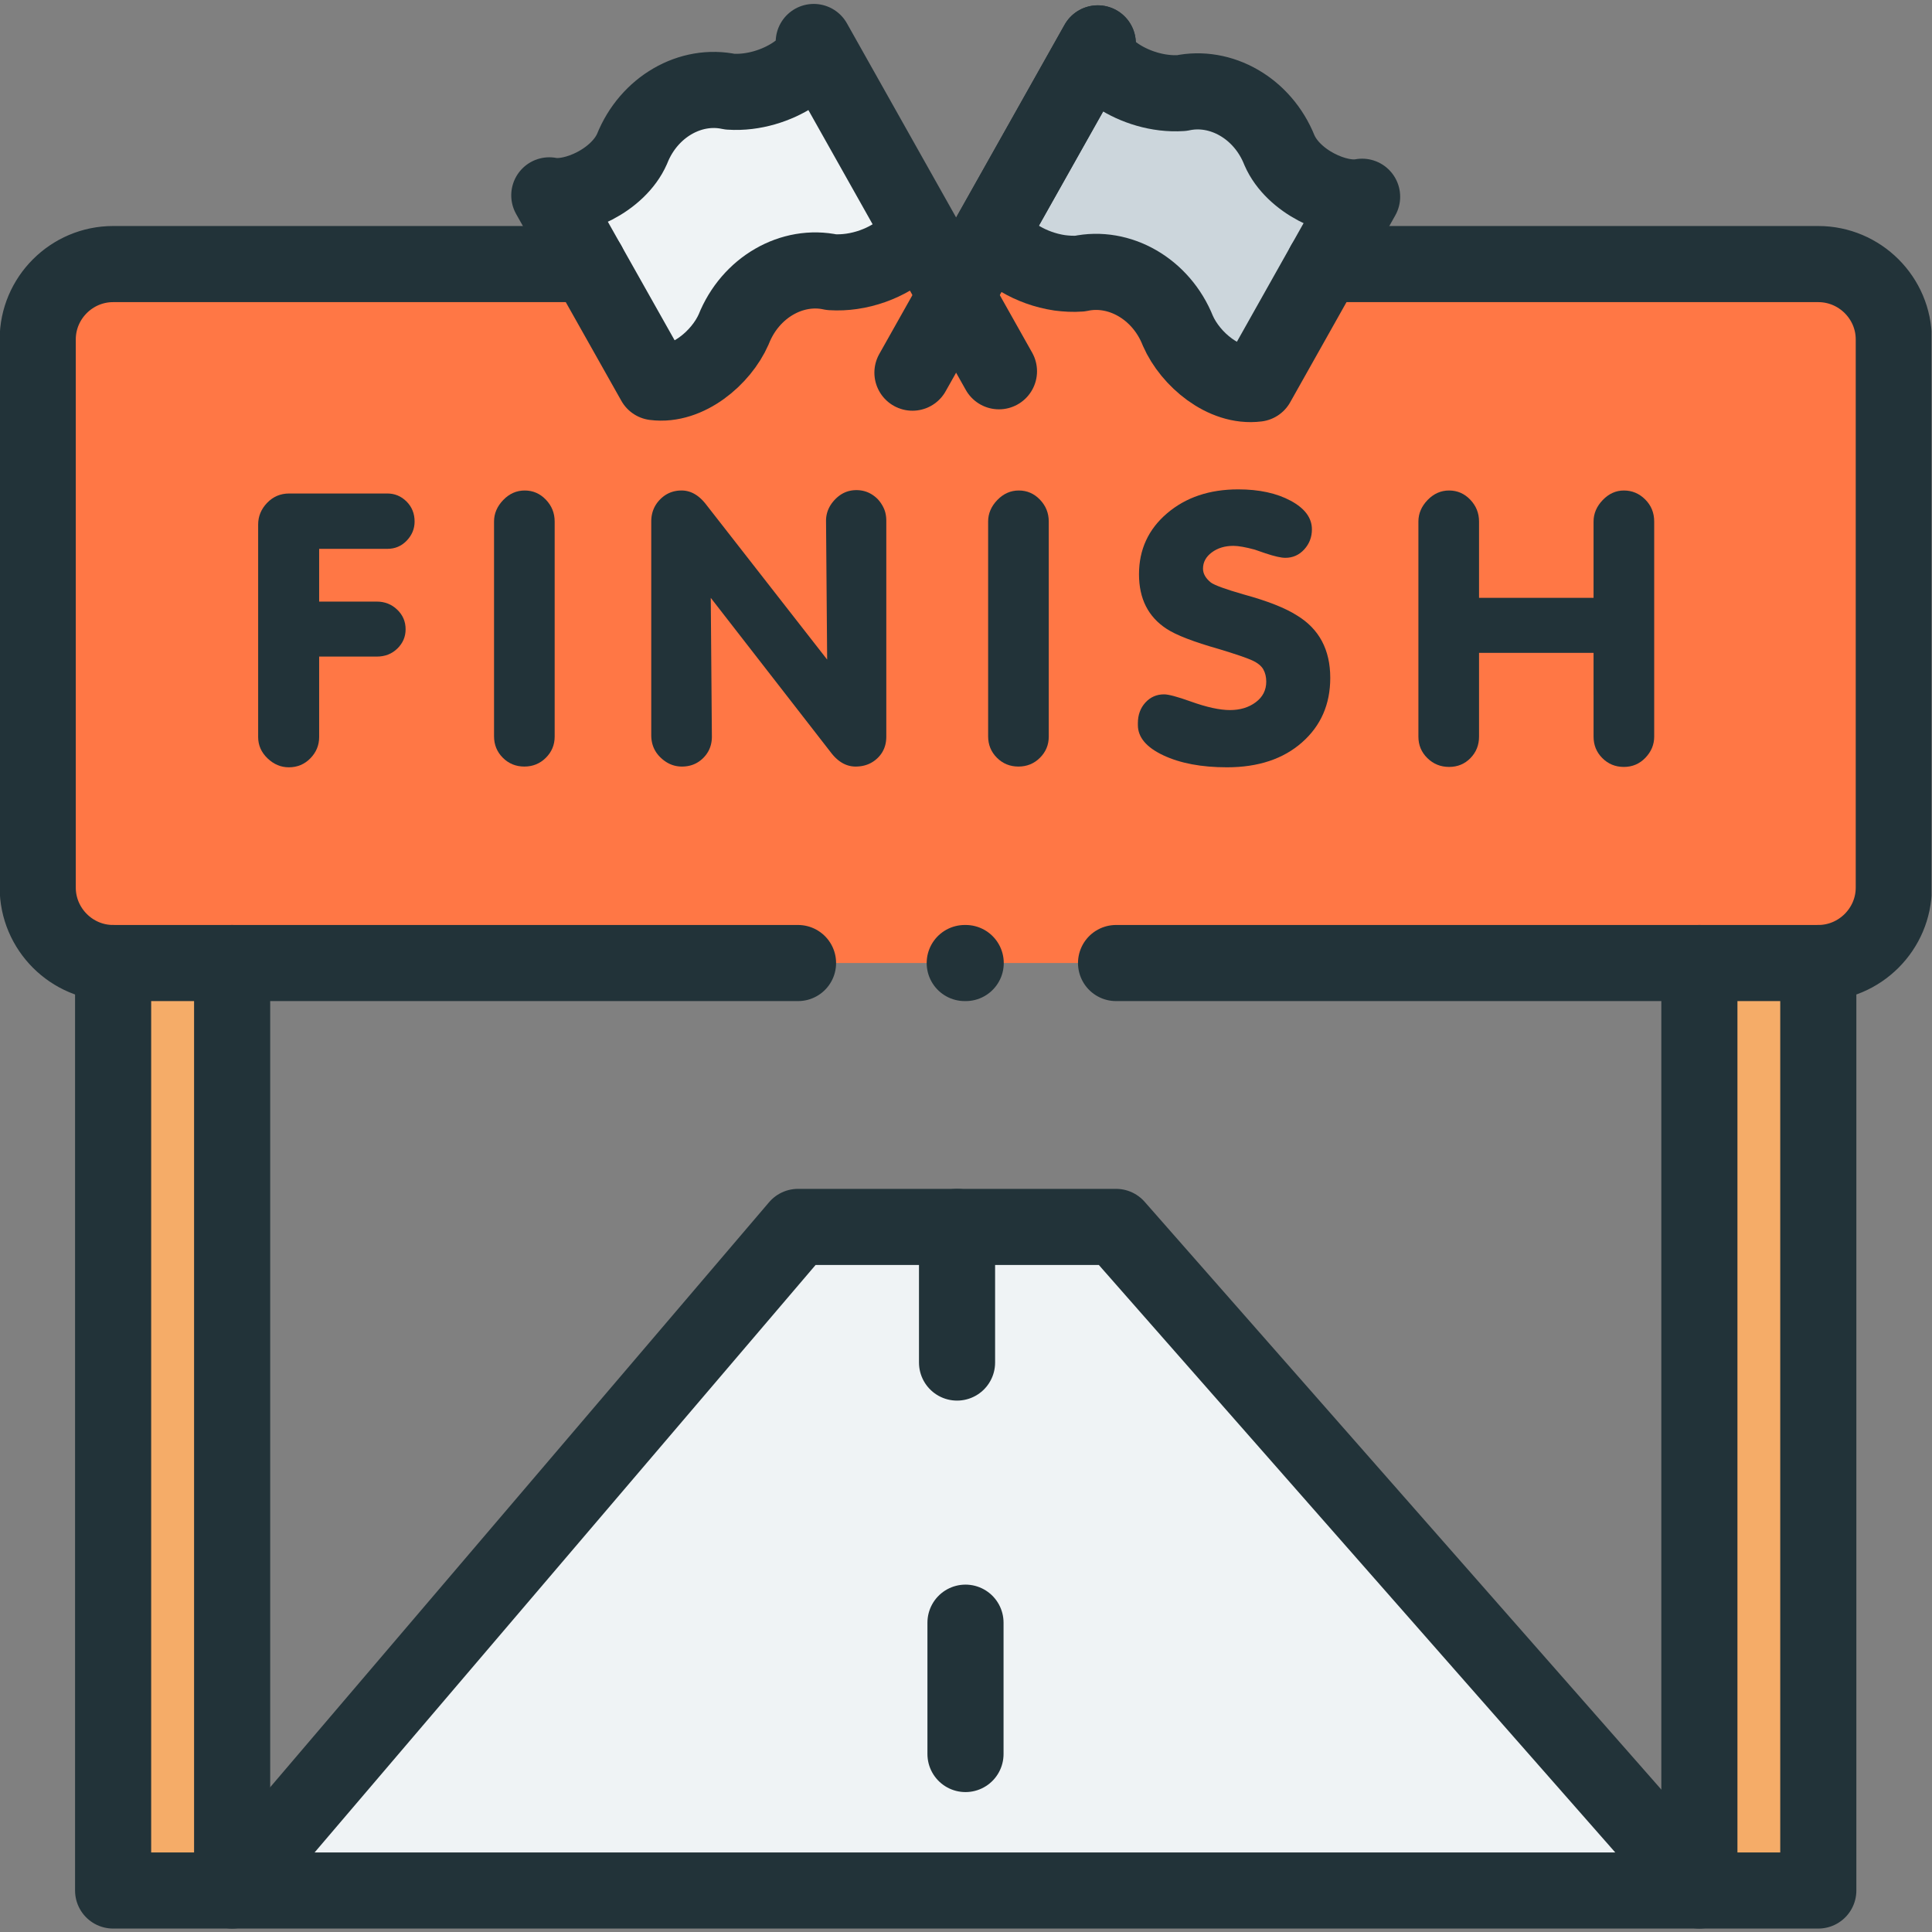 <svg xmlns="http://www.w3.org/2000/svg" version="1.1" xmlns:xlink="http://www.w3.org/1999/xlink" width="48" height="48" x="0" y="0" viewBox="0 0 682.667 682.667" style="enable-background:new 0 0 512 512" xml:space="preserve" class=""><rect x="0" y="0" width="682.667" height="682.667" fill="#808080" stroke="none"/><g><defs><clipPath id="a" clipPathUnits="userSpaceOnUse"><path d="M0 512h512V0H0Z" fill="#223339" opacity="1" data-original="#000000" class=""></path></clipPath></defs><path d="M0 0h388.934L234.307 175.902h-84.301z" style="fill-opacity:1;fill-rule:evenodd;stroke:none" transform="matrix(1.333 0 0 -1.333 82.044 668)" fill="#eff3f5" data-original="#ededed" class="" opacity="1"></path><g clip-path="url(#a)" transform="matrix(1.333 0 0 -1.333 0 682.667)"><path d="M0 0c-8.758-1.106-17.687 6.487-20.976 14.023-4.45 11.163-15.561 17.395-25.936 15.157-1.815-.142-3.629-.03-5.386.197-7.739 1.134-14.456 5.497-16.526 9.321l-1.785.991-9.128-16.204-9.354 16.601-1.785-1.019c-2.07-3.825-8.816-8.188-16.555-9.293a26.033 26.033 0 0 0-5.357-.227c-10.403 2.268-21.486-3.966-25.937-15.156C-142.013 6.884-150.97-.738-159.7.396L-177.332 31.7h-125.884c-10.998 0-19.984-8.979-19.984-19.971v-145.307c0-10.993 8.986-20.001 19.984-20.001H148.788c10.998 0 20.012 9.008 20.012 20.001V11.729c0 10.992-9.014 19.971-20.012 19.971H17.83z" style="fill-opacity:1;fill-rule:evenodd;stroke:none" transform="translate(333.2 410.429)" fill="#ff7745" data-original="#7ac943" class="" opacity="1"></path><path d="m0 0-28.402 50.485c2.579-4.702-9.61-14.023-22.224-13.172-10.403 2.265-21.486-3.996-25.937-15.157-3.684-8.386-15.334-13.6-21.939-12.324l10.261-18.218 17.632-31.304c8.73-1.134 17.687 6.488 20.975 13.995 4.451 11.19 15.534 17.424 25.937 15.156 1.814-.113 3.6-.027 5.357.227 7.739 1.105 14.485 5.468 16.554 9.293z" style="fill-opacity:1;fill-rule:evenodd;stroke:none" transform="translate(244.109 450.515)" fill="#eff3f5" data-original="#ededed" class="" opacity="1"></path><path d="m0 0 1.785-.991c2.07-3.824 8.787-8.188 16.526-9.322 1.757-.226 3.571-.338 5.386-.197 10.375 2.239 21.486-3.994 25.936-15.156 3.288-7.536 12.218-15.13 20.976-14.023l17.829 31.7L98.473 9.859c-6.577-1.303-18.254 3.938-21.911 12.325C72.111 33.345 61 39.578 50.625 37.341c-12.614-.85-24.802 8.471-22.223 13.172" style="fill-opacity:1;fill-rule:evenodd;stroke:none" transform="translate(262.59 450.118)" fill="#ccd6dc" data-original="#b3b3b3" class="" opacity="1"></path><path d="M0 0h.255" style="stroke-width:20.176;stroke-linecap:round;stroke-linejoin:round;stroke-miterlimit:10;stroke-dasharray:none;stroke-opacity:1" transform="translate(255.73 256.85)" fill="none" stroke="#223339" stroke-width="20.176" stroke-linecap="round" stroke-linejoin="round" stroke-miterlimit="10" stroke-dasharray="none" stroke-opacity="" data-original="#000000" opacity="1" class=""></path><path d="M0 0v-21.318c0-2.182-.778-4.066-2.331-5.653-1.555-1.587-3.457-2.38-5.705-2.38-2.117 0-4.003.793-5.655 2.38-1.654 1.587-2.48 3.471-2.48 5.653v56.32c0 2.182.794 4.098 2.381 5.751 1.587 1.651 3.538 2.478 5.853 2.478h25.994c1.984 0 3.686-.71 5.109-2.131 1.421-1.422 2.133-3.19 2.133-5.305 0-1.918-.695-3.604-2.084-5.057-1.388-1.455-3.109-2.181-5.158-2.181H0V14.575h15.279c2.116 0 3.918-.711 5.407-2.132 1.488-1.422 2.232-3.157 2.232-5.205 0-1.983-.729-3.685-2.183-5.106C19.28.709 17.461 0 15.279 0Z" style="fill-opacity:1;fill-rule:nonzero;stroke:none" transform="translate(84.6 338.085)" fill="#223339" data-original="#000000" class="" opacity="1"></path><path d="M0 0c0-2.182-.778-4.05-2.332-5.603-1.554-1.551-3.456-2.33-5.704-2.33-2.249 0-4.152.779-5.705 2.33C-15.295-4.05-16.072-2.148-16.072.1v56.915c0 2.115.809 4.015 2.431 5.701 1.62 1.685 3.522 2.529 5.704 2.529 2.183 0 4.051-.81 5.605-2.43C-.778 61.194 0 59.262 0 57.015Z" style="fill-opacity:1;fill-rule:nonzero;stroke:none" transform="translate(147.03 316.865)" fill="#223339" data-original="#000000" class="" opacity="1"></path><path d="m0 0 .297-36.787c0-2.248-.761-4.132-2.281-5.651-1.523-1.521-3.408-2.282-5.655-2.282-2.118 0-4.003.793-5.655 2.38-1.654 1.587-2.48 3.569-2.48 5.949v56.619c0 2.313.776 4.263 2.331 5.85 1.553 1.586 3.455 2.38 5.704 2.38 2.447 0 4.629-1.257 6.548-3.769l32.045-41.05-.297 36.787c0 2.115.794 3.999 2.381 5.652 1.587 1.651 3.472 2.479 5.655 2.479 2.182 0 4.067-.793 5.655-2.38a9.158 9.158 0 0 0 1.687-2.578c.396-.926.595-1.983.595-3.173v-57.213c0-2.315-.779-4.214-2.332-5.701-1.554-1.488-3.49-2.232-5.803-2.232-2.382 0-4.499 1.157-6.35 3.471z" style="fill-opacity:1;fill-rule:nonzero;stroke:none" transform="translate(188.406 353.652)" fill="#223339" data-original="#000000" class="" opacity="1"></path><path d="M0 0c0-2.182-.778-4.05-2.332-5.603-1.554-1.551-3.456-2.33-5.704-2.33-2.249 0-4.152.779-5.705 2.33C-15.295-4.05-16.072-2.148-16.072.1v56.915c0 2.115.809 4.015 2.431 5.701 1.62 1.685 3.522 2.529 5.704 2.529 2.183 0 4.051-.81 5.605-2.43C-.778 61.194 0 59.262 0 57.015Z" style="fill-opacity:1;fill-rule:nonzero;stroke:none" transform="translate(278.002 316.865)" fill="#223339" data-original="#000000" class="" opacity="1"></path><path d="M0 0v.495c0 2.182.66 3.999 1.984 5.454C3.307 7.402 4.96 8.131 6.945 8.131c1.19 0 3.537-.63 7.044-1.885 4.232-1.521 7.704-2.28 10.417-2.28 2.711 0 4.993.694 6.845 2.082 1.851 1.389 2.778 3.206 2.778 5.454 0 1.255-.265 2.346-.794 3.271-.529.926-1.522 1.719-2.976 2.38-1.455.66-4.365 1.653-8.73 2.975-6.747 1.917-11.377 3.702-13.89 5.354C2.744 28.655.297 33.48.297 39.96c0 6.544 2.481 11.931 7.441 16.162 4.961 4.23 11.244 6.346 18.85 6.346 5.556 0 10.202-1.009 13.939-3.025 3.736-2.016 5.606-4.545 5.606-7.585 0-2.049-.679-3.817-2.034-5.304-1.356-1.488-3.026-2.232-5.01-2.232-1.126 0-2.877.397-5.258 1.191l-2.877.991c-2.448.66-4.333.991-5.655.991-2.25 0-4.152-.579-5.705-1.735-1.555-1.157-2.331-2.595-2.331-4.313 0-1.323.694-2.546 2.083-3.669.992-.728 3.902-1.785 8.731-3.173 6.282-1.719 10.978-3.57 14.088-5.552 5.885-3.571 8.829-9.09 8.829-16.56 0-7.008-2.497-12.709-7.49-17.104-4.995-4.397-11.625-6.594-19.892-6.594-6.746 0-12.369 1.059-16.866 3.173C2.248-5.917 0-3.24 0 0" style="fill-opacity:1;fill-rule:nonzero;stroke:none" transform="translate(301.625 319.94)" fill="#223339" data-original="#000000" class="" opacity="1"></path><path d="M0 0v-22.211c0-2.248-.761-4.149-2.282-5.701-1.522-1.553-3.407-2.33-5.655-2.33-2.249 0-4.167.777-5.754 2.33-1.587 1.552-2.381 3.453-2.381 5.701v57.015c0 2.115.809 4.015 2.431 5.701 1.62 1.685 3.522 2.529 5.704 2.529 2.183 0 4.051-.81 5.605-2.43C-.778 38.983 0 37.051 0 34.804V14.576h30.358v20.228c0 2.115.81 4.015 2.431 5.701 1.62 1.685 3.488 2.529 5.606 2.529 2.182 0 4.067-.794 5.655-2.38 1.587-1.587 2.381-3.537 2.381-5.85v-57.015c0-2.116-.779-3.983-2.332-5.602-1.555-1.62-3.456-2.429-5.704-2.429-2.249 0-4.152.777-5.705 2.33-1.555 1.552-2.332 3.453-2.332 5.701V0z" style="fill-opacity:1;fill-rule:nonzero;stroke:none" transform="translate(392.058 339.076)" fill="#223339" data-original="#000000" class="" opacity="1"></path><path d="M0 0v162.898h-31.549V-82.951H0Z" style="fill-opacity:1;fill-rule:evenodd;stroke:none" transform="translate(61.533 93.951)" fill="#f5ac68" data-original="#ffa21f" class="" opacity="1"></path><path d="M0 0v245.85h-31.521V0Z" style="fill-opacity:1;fill-rule:evenodd;stroke:none" transform="translate(481.988 11)" fill="#f5ac68" data-original="#ffa21f" class="" opacity="1"></path><path d="M0 0h-181.556c-10.998 0-19.984 9.008-19.984 20.001v145.307c0 10.992 8.986 19.971 19.984 19.971h125.885m195.161 0h130.958c10.998 0 20.012-8.979 20.012-19.971V20.001C290.46 9.008 281.446 0 270.448 0H84.301" style="stroke-width:20.176;stroke-linecap:round;stroke-linejoin:round;stroke-miterlimit:10;stroke-dasharray:none;stroke-opacity:1" transform="translate(211.54 256.85)" fill="none" stroke="#223339" stroke-width="20.176" stroke-linecap="round" stroke-linejoin="round" stroke-miterlimit="10" stroke-dasharray="none" stroke-opacity="" data-original="#000000" opacity="1" class=""></path><path d="M0 0v-245.85h-31.549V0" style="stroke-width:20.176;stroke-linecap:round;stroke-linejoin:round;stroke-miterlimit:10;stroke-dasharray:none;stroke-opacity:1" transform="translate(61.533 256.85)" fill="none" stroke="#223339" stroke-width="20.176" stroke-linecap="round" stroke-linejoin="round" stroke-miterlimit="10" stroke-dasharray="none" stroke-opacity="" data-original="#000000" opacity="1" class=""></path><path d="M0 0c2.58-4.702-9.609-14.023-22.224-13.173-10.402 2.266-21.485-3.995-25.936-15.156-3.685-8.387-15.335-13.601-21.94-12.324l27.893-49.523c8.73-1.134 17.687 6.488 20.976 13.995 4.45 11.191 15.533 17.425 25.936 15.157 1.815-.114 3.6-.028 5.358.227 7.738 1.105 14.484 5.468 16.554 9.293l1.785 1.019M0 0l49.095-87.286" style="stroke-width:20.176;stroke-linecap:round;stroke-linejoin:round;stroke-miterlimit:10;stroke-dasharray:none;stroke-opacity:1" transform="translate(215.707 501)" fill="none" stroke="#223339" stroke-width="20.176" stroke-linecap="round" stroke-linejoin="round" stroke-miterlimit="10" stroke-dasharray="none" stroke-opacity="" data-original="#000000" opacity="1" class=""></path><path d="M0 0c3.657-8.387 15.334-13.628 21.911-12.324L-5.953-61.873c-8.758-1.106-17.688 6.487-20.976 14.023-4.45 11.162-15.561 17.395-25.936 15.157-1.815-.142-3.629-.03-5.386.197-7.739 1.134-14.456 5.497-16.526 9.321l-1.785.991 28.402 50.513c-2.579-4.701 9.609-14.021 22.223-13.172C-15.562 17.395-4.451 11.161 0 0Z" style="stroke-width:20.176;stroke-linecap:round;stroke-linejoin:round;stroke-miterlimit:10;stroke-dasharray:none;stroke-opacity:1" transform="translate(339.153 472.302)" fill="none" stroke="#223339" stroke-width="20.176" stroke-linecap="round" stroke-linejoin="round" stroke-miterlimit="10" stroke-dasharray="none" stroke-opacity="" data-original="#000000" opacity="1" class=""></path><path d="m0 0-49.124-87.284" style="stroke-width:20.176;stroke-linecap:round;stroke-linejoin:round;stroke-miterlimit:10;stroke-dasharray:none;stroke-opacity:1" transform="translate(290.993 500.63)" fill="none" stroke="#223339" stroke-width="20.176" stroke-linecap="round" stroke-linejoin="round" stroke-miterlimit="10" stroke-dasharray="none" stroke-opacity="" data-original="#000000" opacity="1" class=""></path><path d="M0 0v-245.85h-31.521V0" style="stroke-width:20.176;stroke-linecap:round;stroke-linejoin:round;stroke-miterlimit:10;stroke-dasharray:none;stroke-opacity:1" transform="translate(481.988 256.85)" fill="none" stroke="#223339" stroke-width="20.176" stroke-linecap="round" stroke-linejoin="round" stroke-miterlimit="10" stroke-dasharray="none" stroke-opacity="" data-original="#000000" opacity="1" class=""></path><path d="M0 0h388.934L234.307 175.902h-84.301z" style="stroke-width:20.176;stroke-linecap:round;stroke-linejoin:round;stroke-miterlimit:10;stroke-dasharray:none;stroke-opacity:1" transform="translate(61.533 11)" fill="none" stroke="#223339" stroke-width="20.176" stroke-linecap="round" stroke-linejoin="round" stroke-miterlimit="10" stroke-dasharray="none" stroke-opacity="" data-original="#000000" opacity="1" class=""></path><path d="M0 0v-35.952" style="stroke-width:20.176;stroke-linecap:round;stroke-linejoin:round;stroke-miterlimit:10;stroke-dasharray:none;stroke-opacity:1" transform="translate(253.69 186.902)" fill="none" stroke="#223339" stroke-width="20.176" stroke-linecap="round" stroke-linejoin="round" stroke-miterlimit="10" stroke-dasharray="none" stroke-opacity="" data-original="#000000" opacity="1" class=""></path><path d="M0 0v-34.817" style="stroke-width:20.176;stroke-linecap:round;stroke-linejoin:round;stroke-miterlimit:10;stroke-dasharray:none;stroke-opacity:1" transform="translate(255.93 81.995)" fill="none" stroke="#223339" stroke-width="20.176" stroke-linecap="round" stroke-linejoin="round" stroke-miterlimit="10" stroke-dasharray="none" stroke-opacity="" data-original="#000000" opacity="1" class=""></path></g></g></svg>
